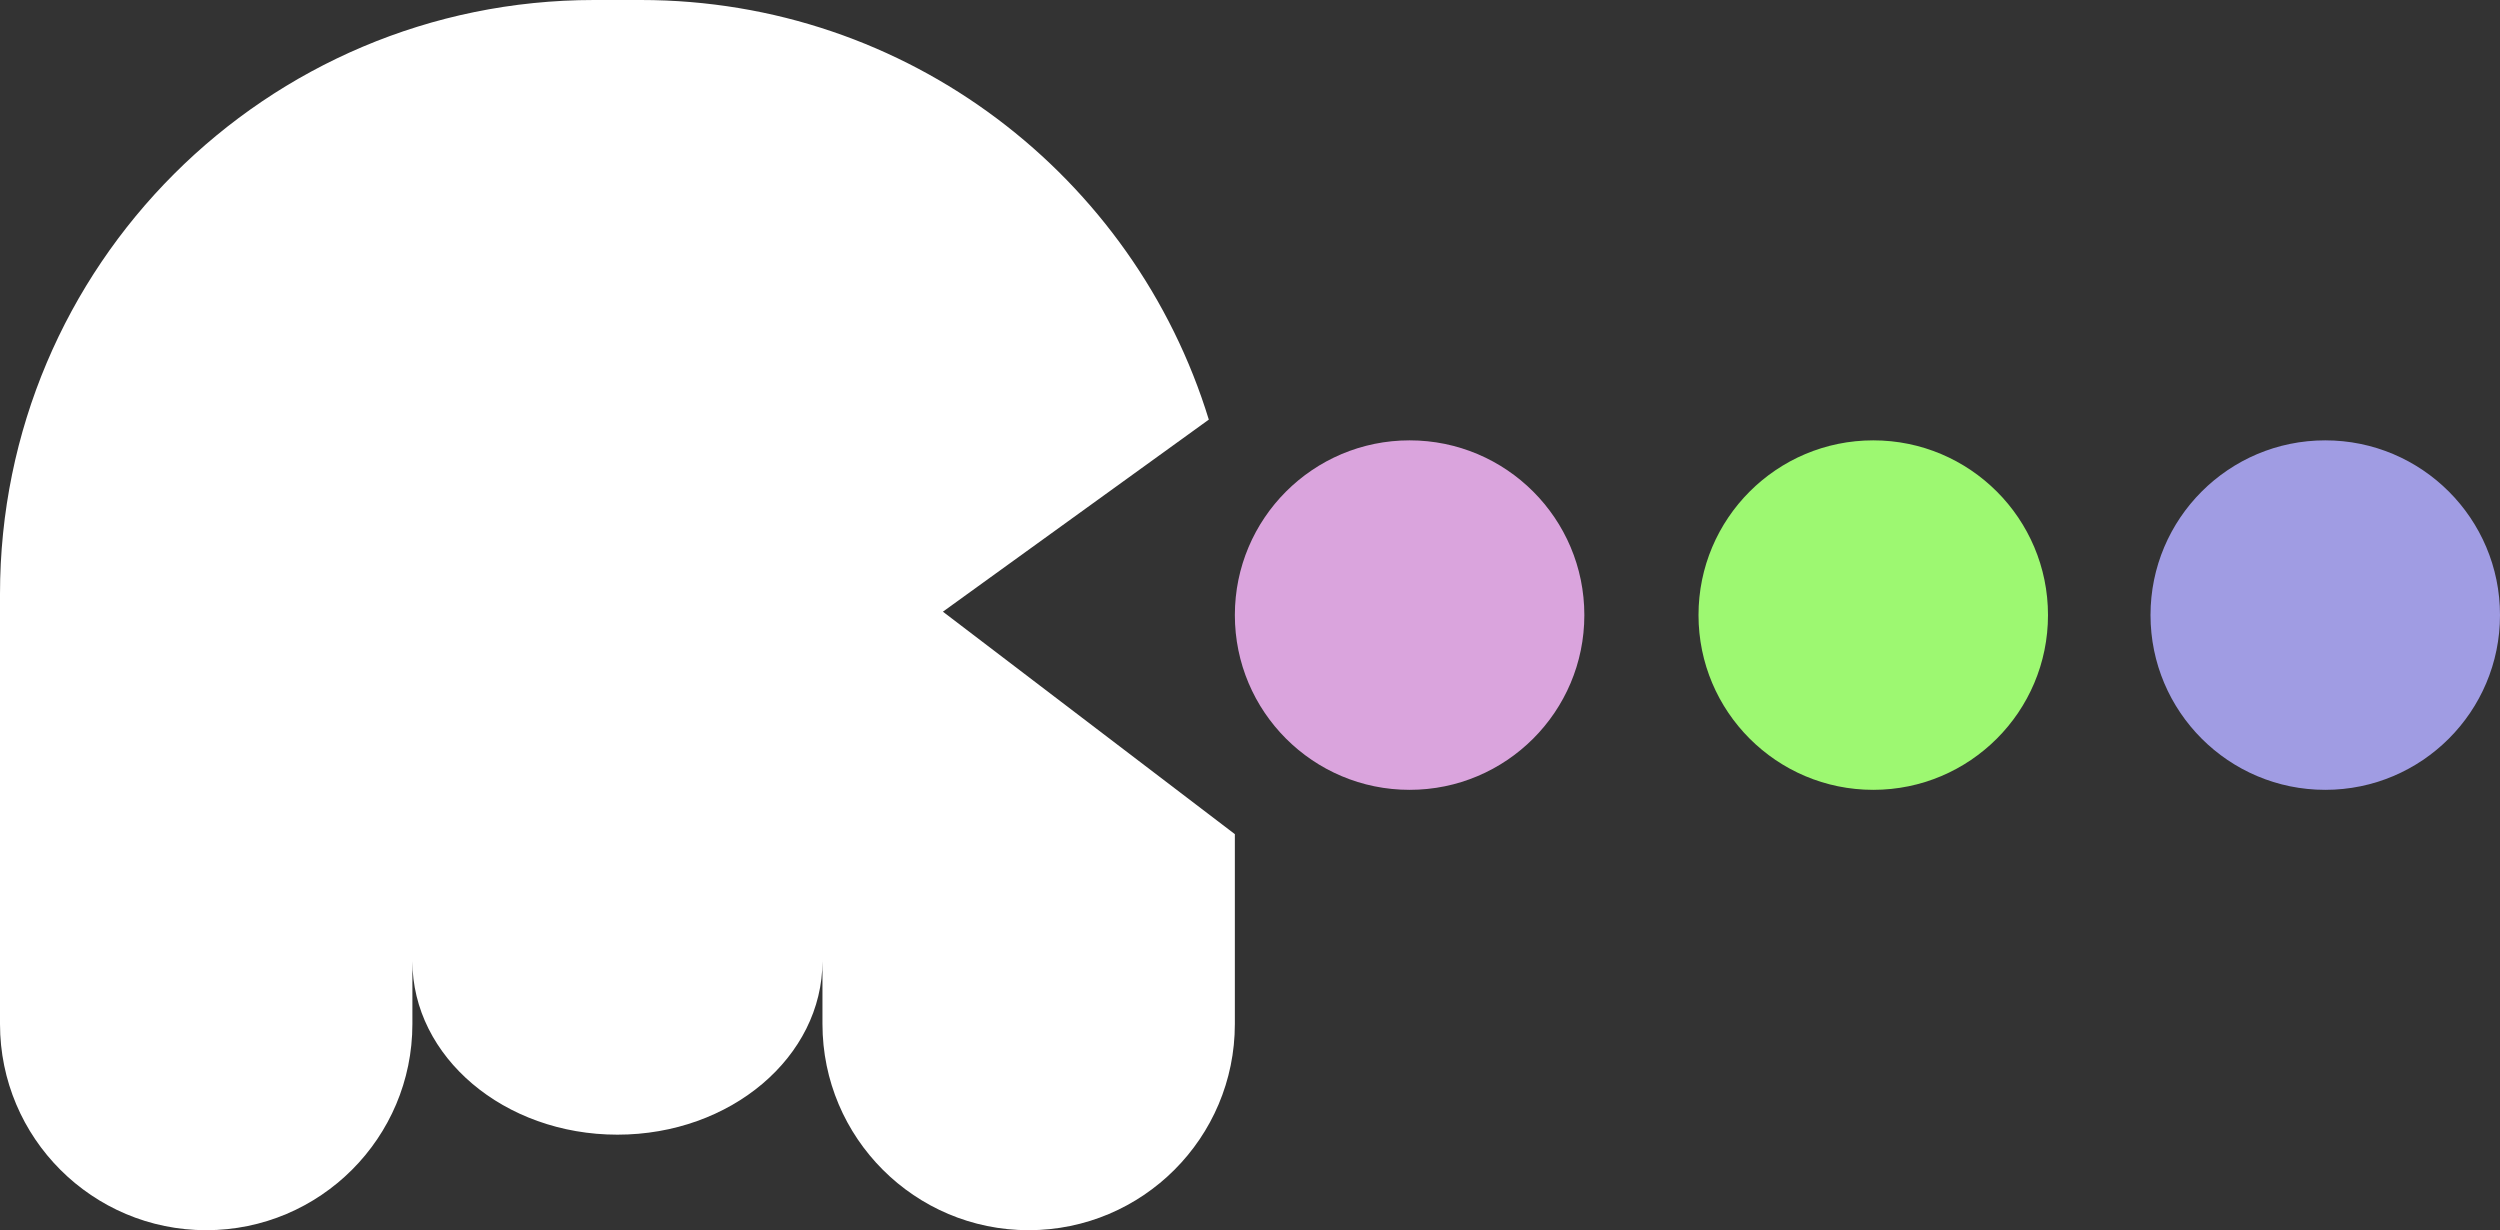 <svg width="1073" height="528" viewBox="0 0 1073 528" fill="none" xmlns="http://www.w3.org/2000/svg">
<rect x="0" y="0" width="1073" height="528" fill="#333333" stroke="none"/>
<circle cx="605" cy="264" r="75" fill="#DAA4DD"/>
<circle cx="804" cy="264" r="75" fill="#9DF871"/>
<circle cx="998" cy="264" r="75" fill="#A09CE3"/>
<path fill-rule="evenodd" clip-rule="evenodd" d="M255 0C114.167 0 0 114.167 0 255V412V439.5C0 488.377 39.623 528 88.5 528C137.377 528 177 488.377 177 439.5V412.5C177 453.645 216.399 487 265 487C313.601 487 353 453.645 353 412.5V439.5C353 488.377 392.623 528 441.5 528C490.377 528 530 488.377 530 439.5V412V358.015L404.695 262.534L518.822 180.098C486.826 75.817 389.767 0 275 0H255ZM353 412.5C353 412.333 352.999 412.167 352.998 412H353V412.5ZM177 412.5V412H177.002C177.001 412.167 177 412.333 177 412.5Z" fill="white"/>
</svg>
